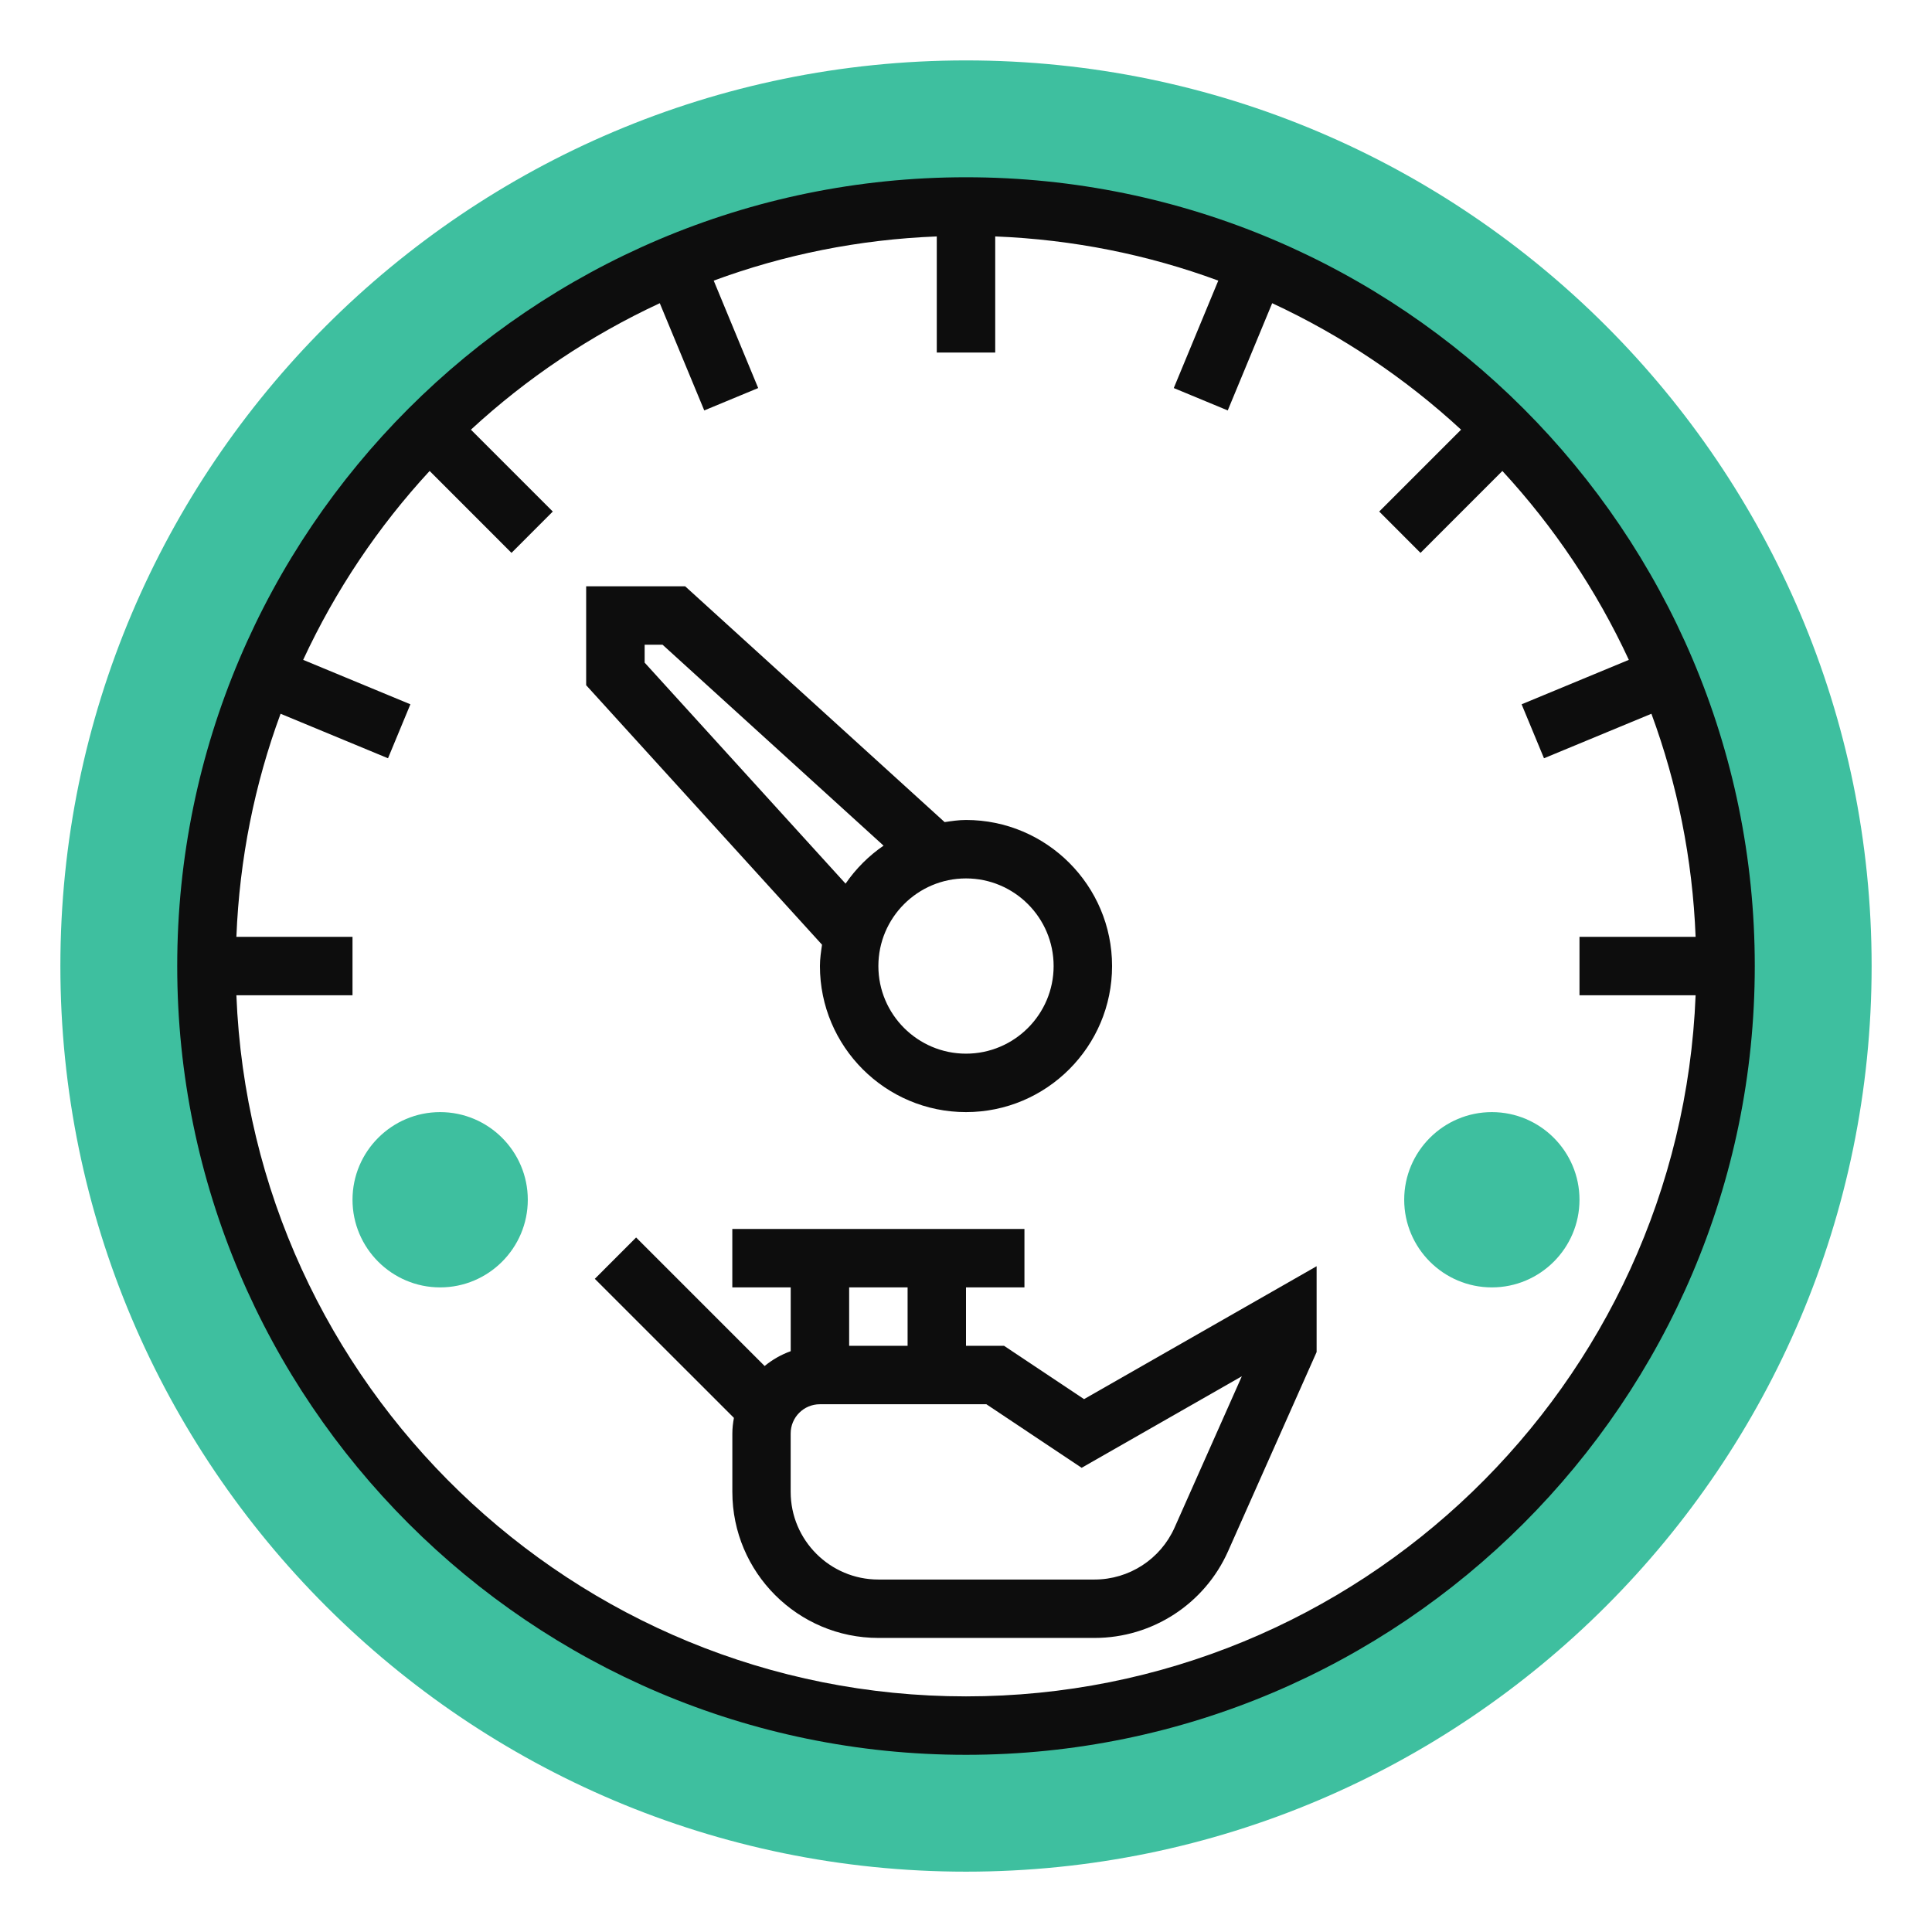 <svg width="48" height="48" viewBox="0 0 48 48" fill="none" xmlns="http://www.w3.org/2000/svg"><path d="M24 46.501C11.593 46.501 1.5 36.408 1.5 24.001C1.5 11.594 11.593 1.501 24 1.501C36.407 1.501 46.5 11.594 46.5 24.001C46.5 36.408 36.407 46.501 24 46.501ZM24 5.13C13.595 5.13 5.129 13.596 5.129 24.001C5.129 34.406 13.595 42.872 24 42.872C34.405 42.872 42.871 34.406 42.871 24.001C42.871 13.596 34.404 5.13 24 5.13Z" fill="#3EBF9F"></path><path d="M20.371 24.001C20.371 26.002 21.998 27.63 24 27.63C26.001 27.63 27.629 26.002 27.629 24.001C27.629 22 26.001 20.372 24 20.372C23.818 20.372 23.643 20.399 23.469 20.425L17.022 14.566H14.563V17.024L20.423 23.471C20.398 23.645 20.371 23.82 20.371 24.001ZM26.177 24.001C26.177 25.201 25.2 26.178 24 26.178C22.8 26.178 21.823 25.201 21.823 24.001C21.823 22.801 22.8 21.824 24 21.824C25.2 21.824 26.177 22.801 26.177 24.001ZM16.016 16.463V16.018H16.461L21.952 21.01C21.582 21.264 21.262 21.584 21.008 21.954L16.016 16.463Z" fill="#0D0D0D"></path><path d="M24 4.404C13.194 4.404 4.403 13.196 4.403 24.001C4.403 34.806 13.194 43.598 24 43.598C34.805 43.598 43.597 34.806 43.597 24.001C43.597 13.196 34.805 4.404 24 4.404ZM24 42.146C14.238 42.146 6.256 34.396 5.873 24.727H8.758V23.275H5.873C5.95 21.335 6.329 19.471 6.971 17.733L9.64 18.839L10.196 17.498L7.532 16.394C8.333 14.666 9.397 13.084 10.674 11.701L12.708 13.736L13.734 12.709L11.7 10.675C13.083 9.398 14.664 8.335 16.392 7.533L17.497 10.197L18.837 9.641L17.732 6.972C19.47 6.33 21.333 5.95 23.274 5.874V8.759H24.726V5.874C26.665 5.951 28.53 6.33 30.268 6.972L29.162 9.641L30.503 10.197L31.607 7.533C33.335 8.335 34.917 9.398 36.3 10.675L34.266 12.709L35.292 13.736L37.326 11.701C38.603 13.084 39.666 14.665 40.468 16.394L37.804 17.498L38.36 18.839L41.029 17.733C41.67 19.471 42.051 21.335 42.127 23.275H39.242V24.727H42.127C41.743 34.397 33.762 42.146 24 42.146Z" fill="#0D0D0D"></path><path d="M24.945 33.436H24V31.985H25.452V30.533H18.194V31.985H19.645V33.57C19.407 33.655 19.19 33.78 18.997 33.938L15.804 30.745L14.778 31.772L18.234 35.227C18.211 35.353 18.195 35.481 18.195 35.614V37.066C18.195 39.067 19.822 40.694 21.824 40.694H27.195C28.628 40.694 29.929 39.849 30.511 38.54L32.711 33.591V31.459L26.933 34.761L24.945 33.436ZM22.549 31.985V33.436H21.097V31.985H22.549ZM29.183 37.95C28.834 38.736 28.053 39.243 27.193 39.243H21.822C20.622 39.243 19.644 38.266 19.644 37.066V35.614C19.644 35.213 19.969 34.888 20.37 34.888H24.506L26.873 36.467L30.853 34.193L29.183 37.95Z" fill="#0D0D0D"></path><path d="M37.065 31.985C35.864 31.985 34.887 31.008 34.887 29.807C34.887 28.607 35.864 27.63 37.065 27.63C38.265 27.63 39.242 28.607 39.242 29.807C39.242 31.008 38.265 31.985 37.065 31.985Z" fill="#3EBF9F"></path><path d="M10.935 31.985C9.735 31.985 8.758 31.008 8.758 29.807C8.758 28.607 9.735 27.63 10.935 27.63C12.136 27.63 13.113 28.607 13.113 29.807C13.113 31.008 12.136 31.985 10.935 31.985Z" fill="#3EBF9F"></path></svg>